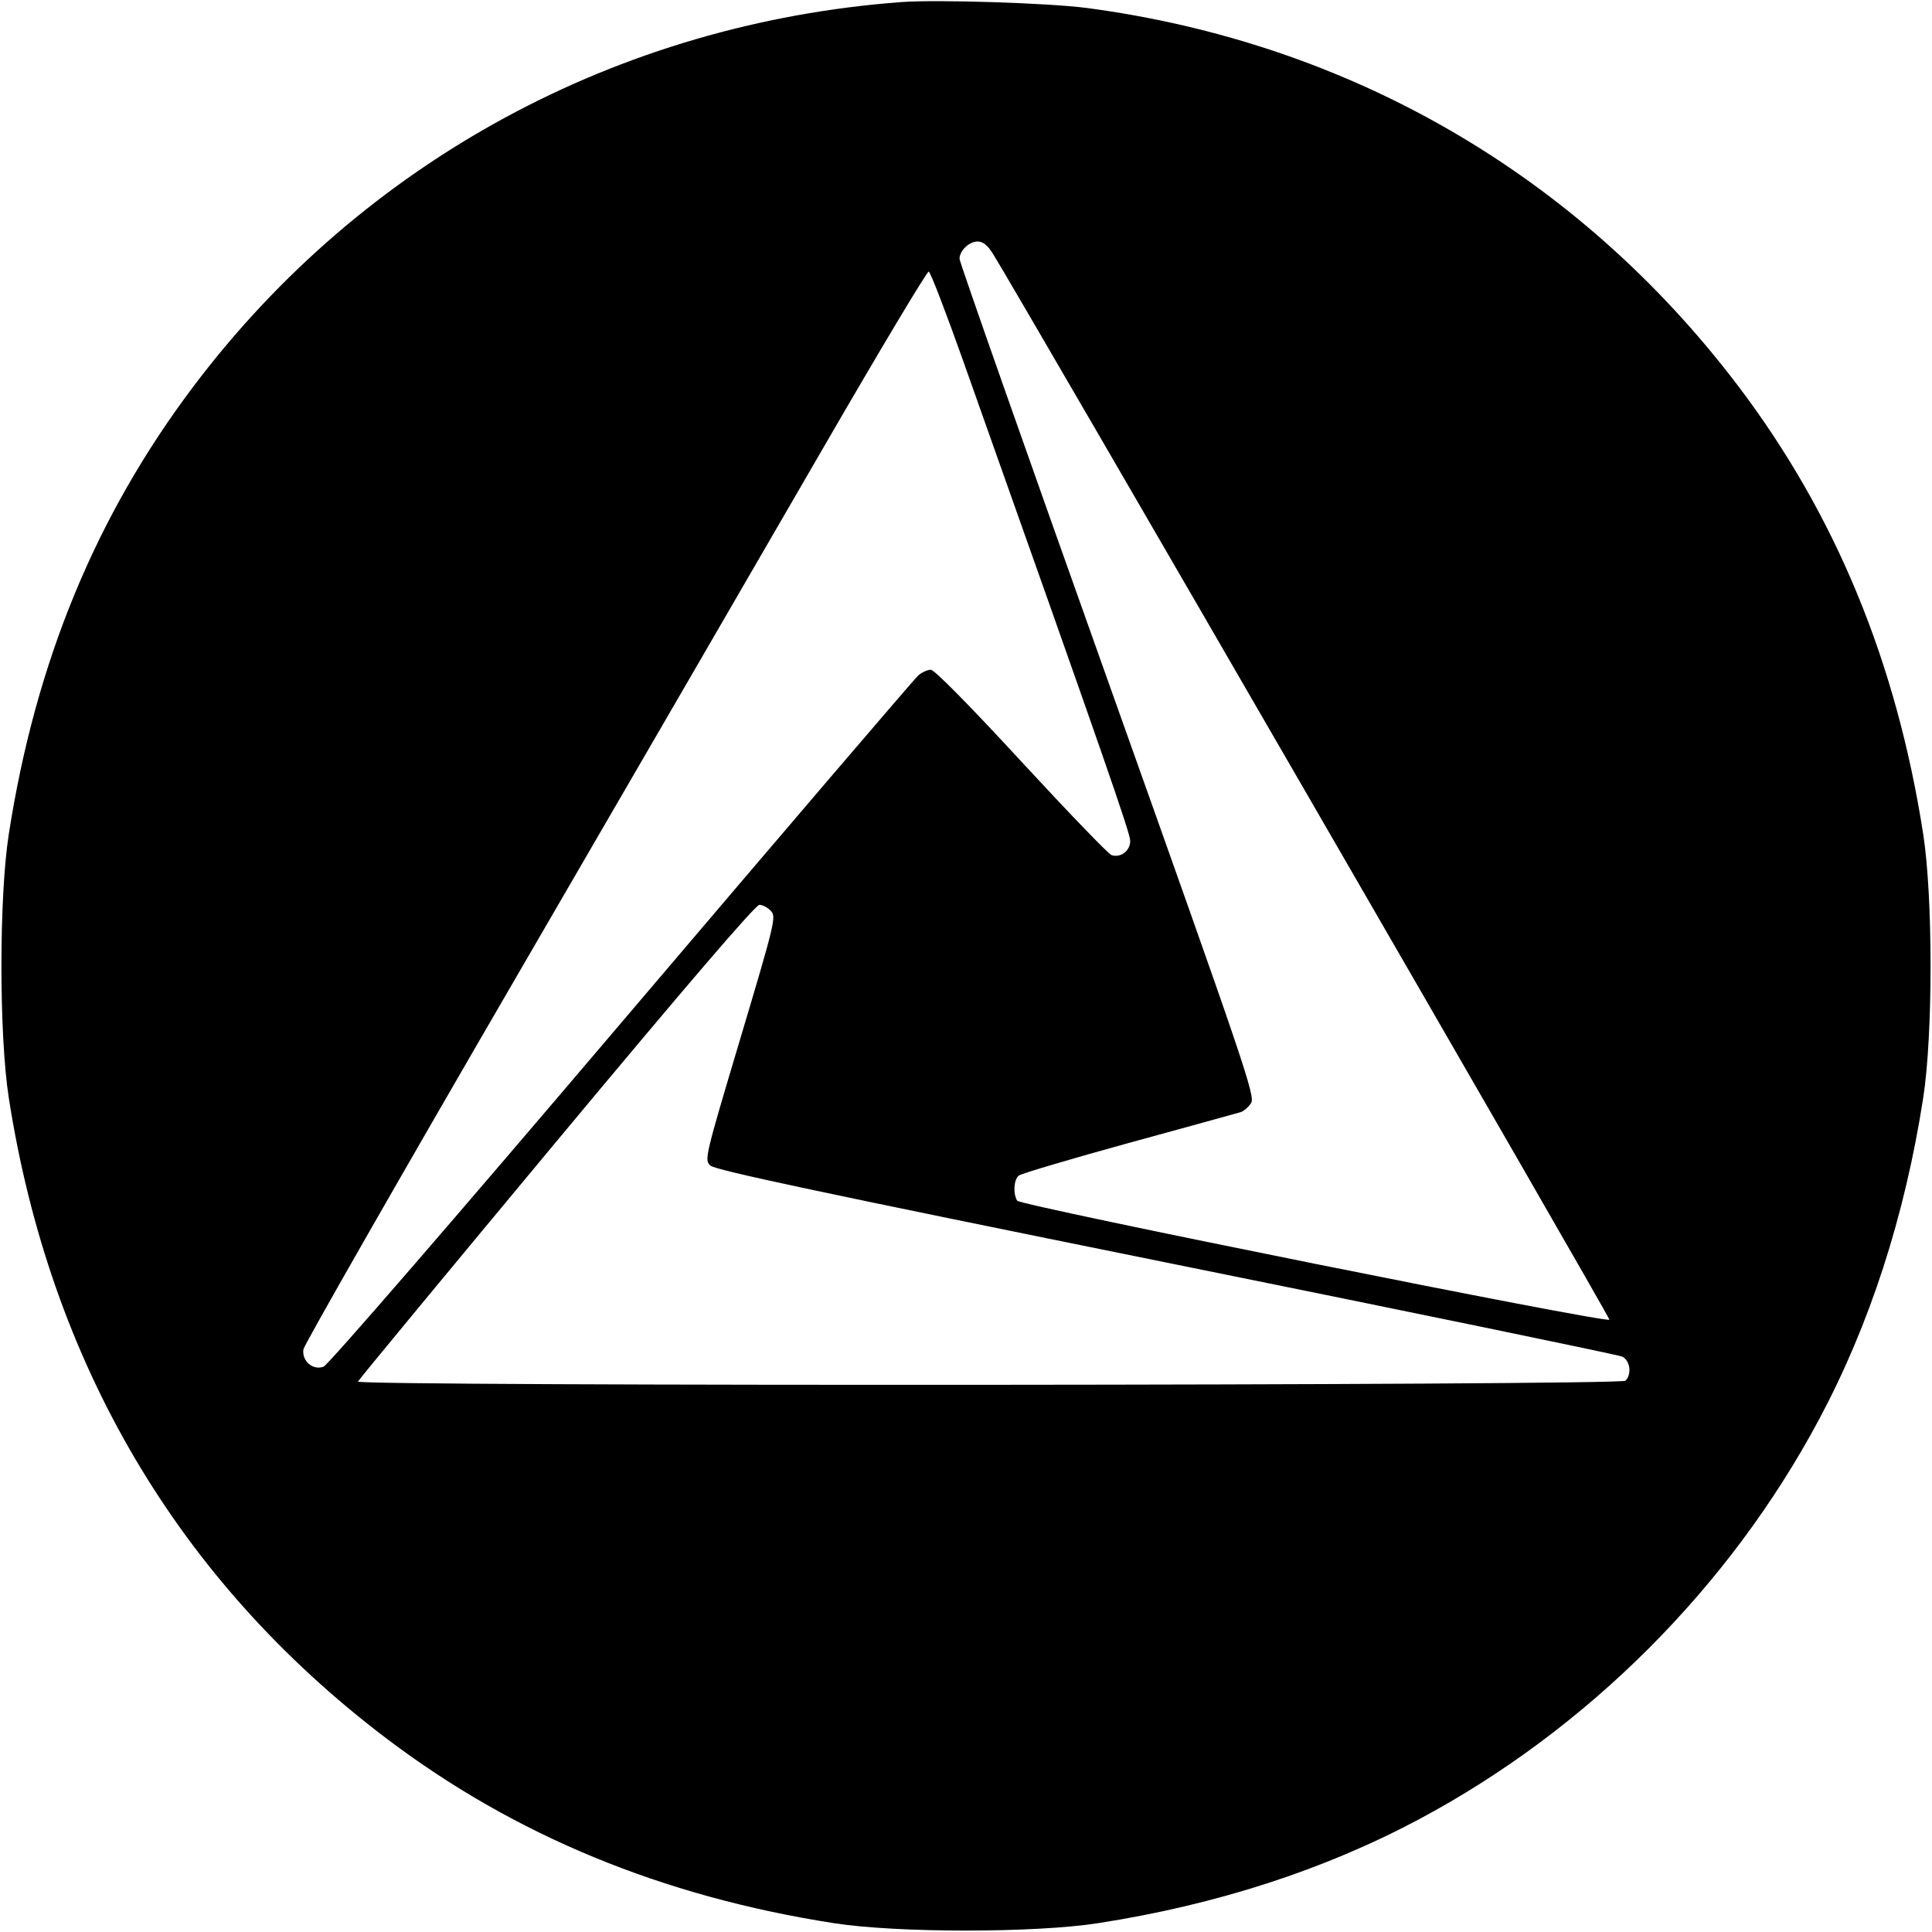 <svg width="32" height="32" xmlns="http://www.w3.org/2000/svg"><path d="M14.933 0.034 C 10.237 0.384,6.020 2.671,3.211 6.391 C 1.590 8.538,0.590 10.959,0.146 13.813 C -0.017 14.858,-0.017 17.142,0.146 18.187 C 0.830 22.578,2.950 26.177,6.391 28.787 C 8.515 30.398,10.963 31.410,13.813 31.854 C 14.858 32.017,17.142 32.017,18.187 31.854 C 20.149 31.549,21.935 30.970,23.505 30.132 C 26.290 28.646,28.646 26.290,30.132 23.505 C 30.970 21.935,31.549 20.149,31.854 18.187 C 32.017 17.142,32.017 14.858,31.854 13.813 C 31.410 10.961,30.399 8.515,28.784 6.386 C 26.139 2.901,22.361 0.710,18.000 0.132 C 17.376 0.050,15.520 -0.010,14.933 0.034 M16.444 4.200 C 16.857 4.857,26.671 21.825,26.657 21.858 C 26.629 21.925,16.901 19.970,16.848 19.887 C 16.777 19.774,16.791 19.540,16.873 19.472 C 16.914 19.439,17.736 19.195,18.700 18.930 C 19.664 18.666,20.496 18.437,20.548 18.421 C 20.600 18.405,20.678 18.338,20.721 18.272 C 20.795 18.160,20.637 17.696,18.347 11.266 C 16.997 7.479,15.893 4.339,15.893 4.288 C 15.893 4.151,16.052 4.000,16.194 4.000 C 16.280 4.000,16.358 4.062,16.444 4.200 M15.953 5.977 C 18.304 12.602,18.720 13.799,18.720 13.929 C 18.720 14.092,18.563 14.212,18.411 14.164 C 18.361 14.148,17.689 13.450,16.917 12.614 C 16.056 11.680,15.477 11.093,15.417 11.093 C 15.363 11.093,15.270 11.135,15.210 11.187 C 15.150 11.238,12.939 13.824,10.296 16.933 C 7.544 20.171,5.435 22.608,5.360 22.636 C 5.184 22.704,4.995 22.541,5.026 22.348 C 5.038 22.274,6.596 19.549,8.487 16.293 C 10.378 13.037,12.693 9.048,13.630 7.428 C 14.567 5.808,15.356 4.490,15.383 4.498 C 15.411 4.506,15.667 5.172,15.953 5.977 M12.769 15.089 C 12.858 15.187,12.836 15.278,12.263 17.199 C 11.675 19.169,11.665 19.209,11.765 19.305 C 11.843 19.380,13.592 19.752,19.306 20.909 C 23.398 21.737,26.800 22.439,26.866 22.469 C 27.000 22.530,27.032 22.760,26.923 22.869 C 26.842 22.950,5.900 22.964,5.929 22.883 C 5.939 22.856,7.417 21.068,9.213 18.910 C 11.374 16.315,12.513 14.987,12.578 14.987 C 12.633 14.987,12.718 15.033,12.769 15.089 " stroke="none" fill-rule="evenodd" fill="black"></path></svg>